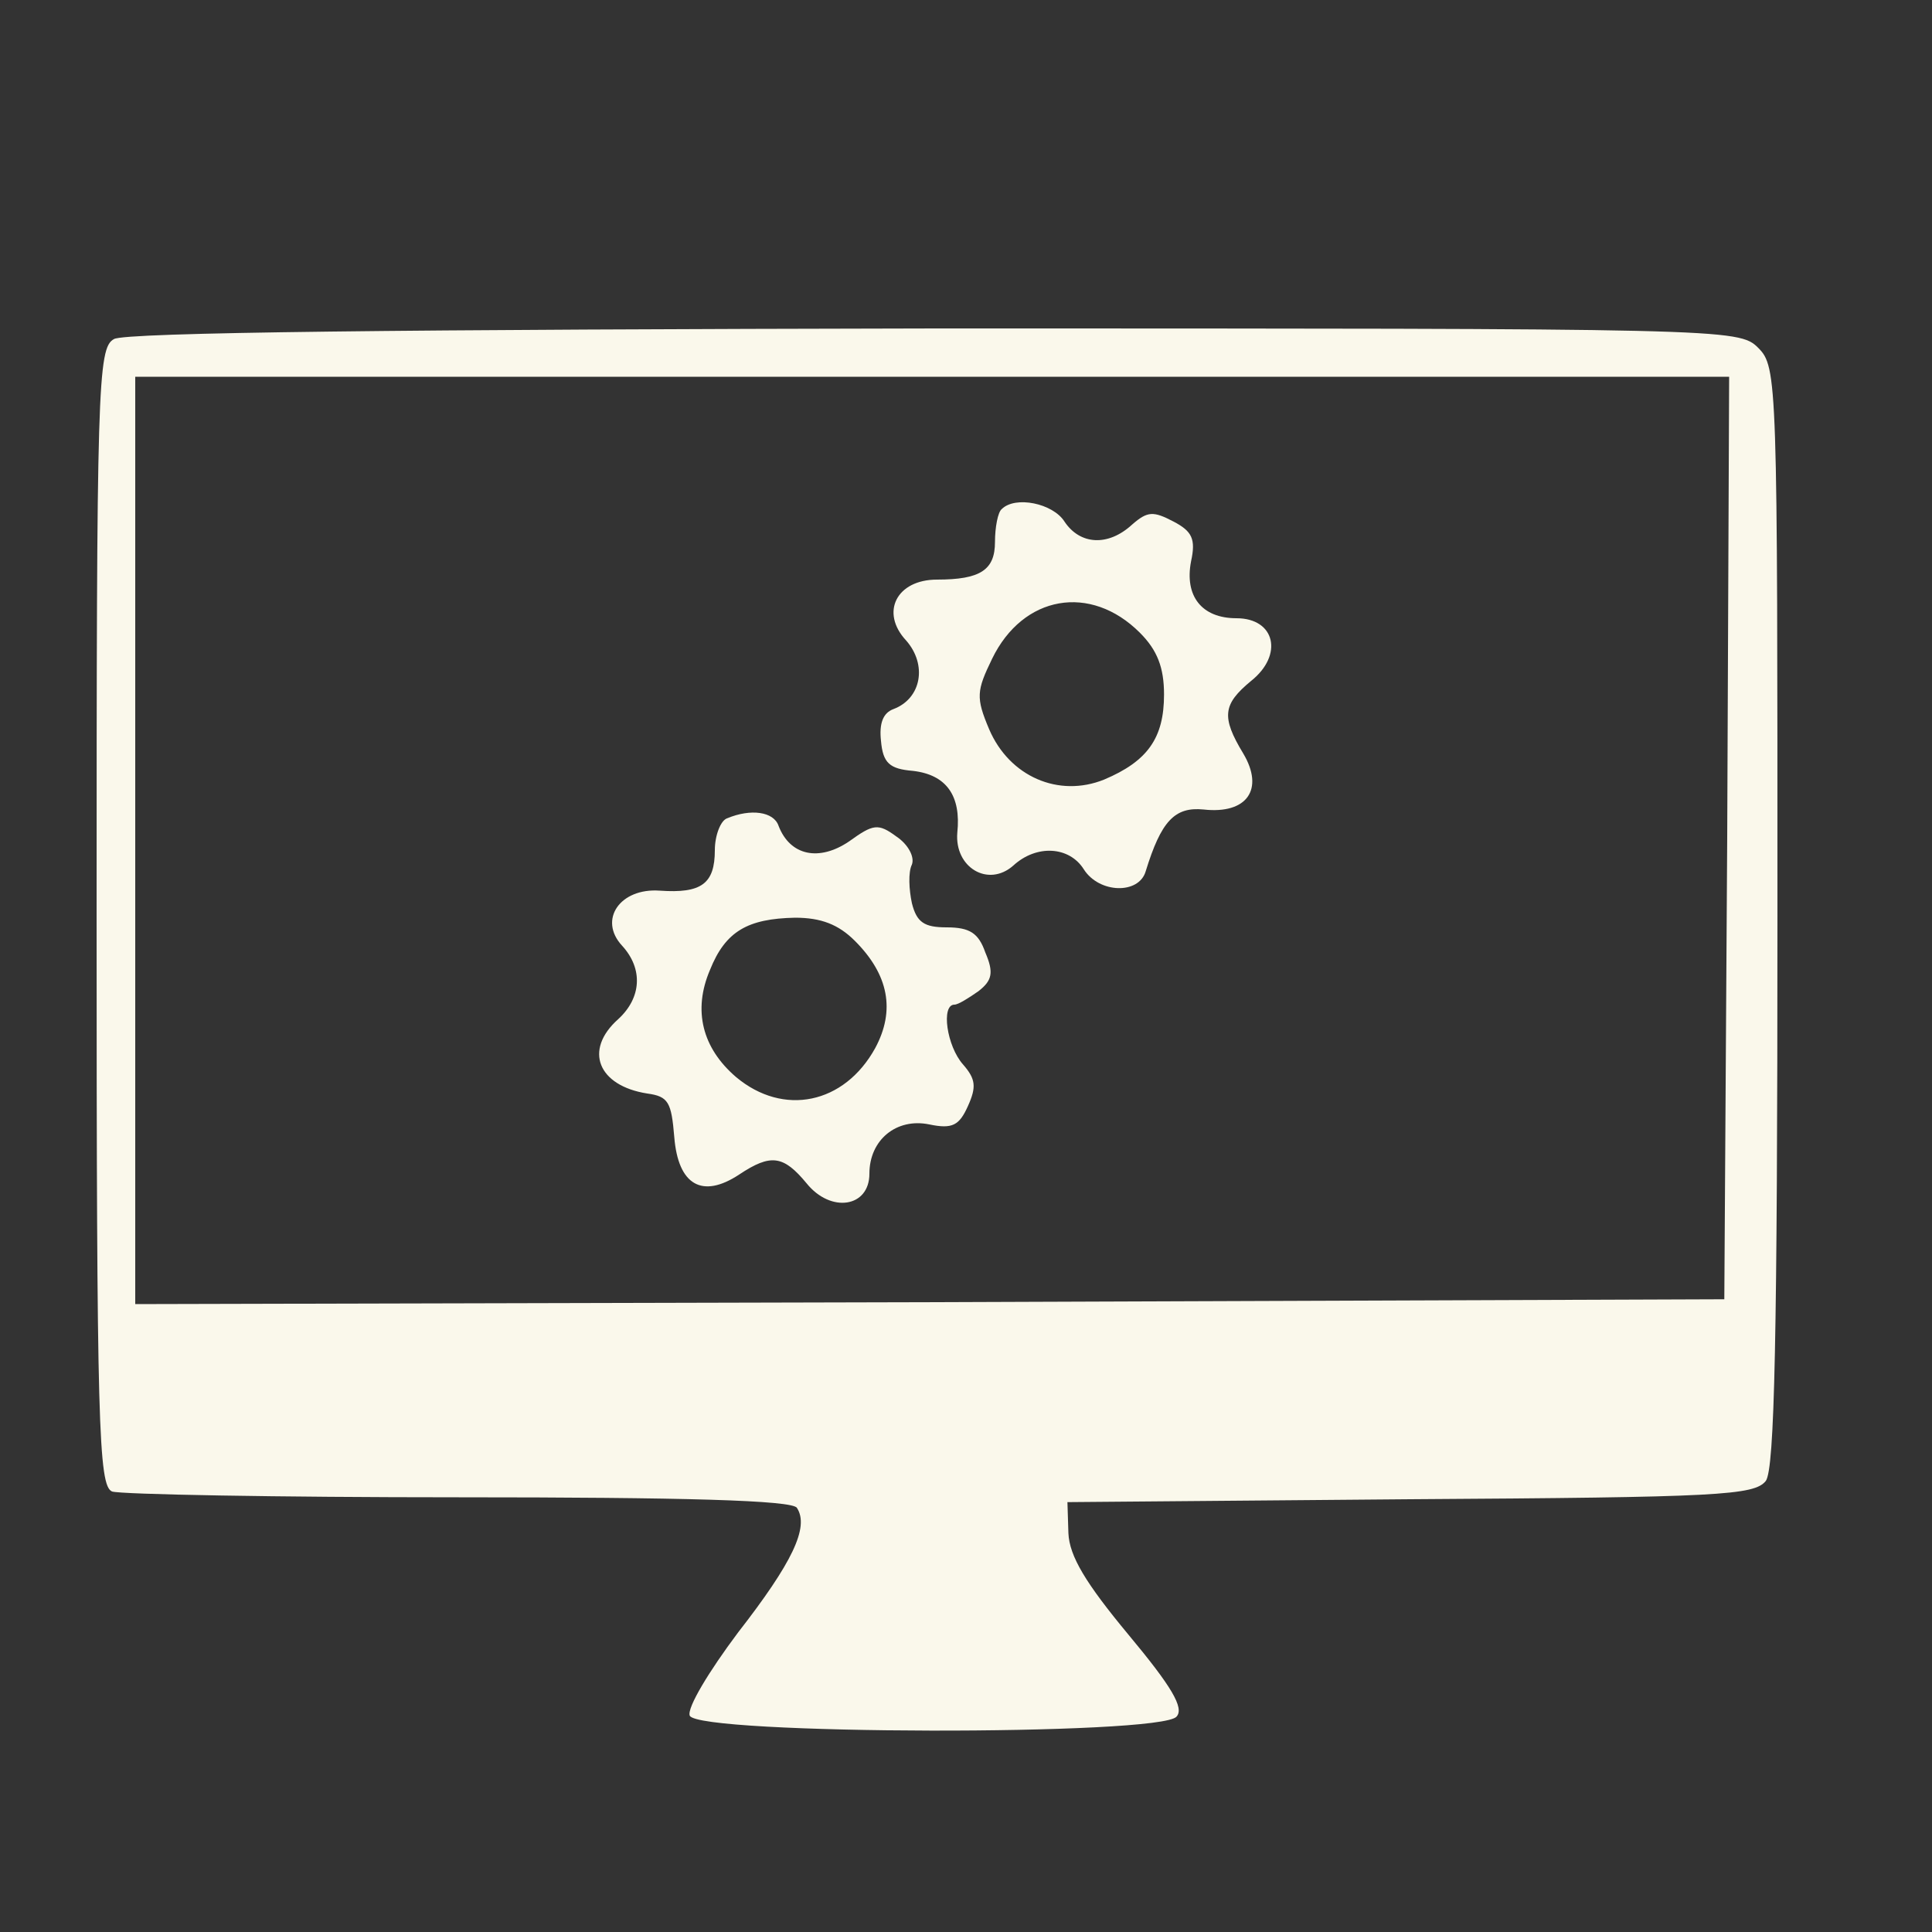 <?xml version="1.0" standalone="no"?>
<!DOCTYPE svg PUBLIC "-//W3C//DTD SVG 20010904//EN"
 "http://www.w3.org/TR/2001/REC-SVG-20010904/DTD/svg10.dtd">
<svg version="1.0" xmlns="http://www.w3.org/2000/svg"
 width="200pt" height="200pt" viewBox="0 0 200 200"
 preserveAspectRatio="xMidYMid meet">

<rect x="0" y="0" width="200" height="200" fill="#333333" stroke="none"/>

<g transform="translate(0,200) scale(0.1,-0.1)"
fill="#FAF8EB" stroke="none">
<path d="M118 1649 c-17 -9 -18 -49 -18 -598 0 -528 2 -589 16 -595 9 -3 170
-6 359 -6 231 0 346 -3 350 -11 13 -20 -5 -57 -61 -129 -30 -40 -53 -78 -50
-86 8 -20 488 -21 504 -1 8 9 -5 31 -50 85 -44 53 -61 81 -62 105 l-1 32 355
3 c320 2 356 4 368 19 9 13 12 146 12 585 0 555 0 568 -20 588 -20 20 -33 20
-852 20 -547 -1 -839 -4 -850 -11z m1670 -516 l-3 -478 -822 -3 -823 -2 0 480
0 480 825 0 825 0 -2 -477z"/>
<path d="M1037 1473 c-4 -3 -7 -19 -7 -34 0 -29 -15 -39 -60 -39 -42 0 -59
-34 -32 -63 22 -25 16 -60 -13 -71 -11 -4 -15 -15 -13 -33 2 -23 9 -29 33 -31
35 -4 50 -26 46 -64 -3 -36 32 -57 58 -34 24 22 58 20 73 -4 16 -25 57 -26 64
-2 16 52 30 67 60 64 45 -5 63 21 41 58 -23 38 -21 51 8 75 34 27 25 65 -15
65 -36 0 -54 23 -47 59 5 23 1 31 -18 41 -21 11 -27 11 -43 -3 -25 -23 -54
-21 -70 3 -12 19 -51 27 -65 13z m143 -128 c18 -18 25 -36 25 -64 0 -45 -17
-69 -62 -88 -47 -19 -98 3 -119 52 -14 33 -13 40 3 73 32 66 102 78 153 27z"/>
<path d="M753 1153 c-7 -2 -13 -18 -13 -33 0 -35 -14 -45 -57 -42 -41 3 -64
-30 -39 -57 22 -24 20 -54 -4 -76 -36 -32 -21 -69 30 -77 22 -3 25 -9 28 -45
4 -50 29 -64 67 -39 33 22 46 20 70 -9 25 -31 65 -25 65 10 0 35 28 58 62 51
24 -5 31 -1 40 19 9 20 8 28 -5 43 -17 19 -23 62 -9 62 4 0 15 7 25 14 14 11
16 19 7 40 -7 20 -16 26 -40 26 -23 0 -31 5 -36 25 -3 14 -4 32 0 40 3 8 -4
21 -16 29 -19 14 -24 13 -49 -5 -31 -21 -61 -15 -73 16 -5 15 -29 18 -53 8z
m132 -127 c35 -35 42 -72 21 -111 -32 -58 -95 -71 -144 -30 -35 30 -45 69 -27
111 16 40 39 53 88 54 27 0 45 -7 62 -24z"/>
</g>
</svg>
